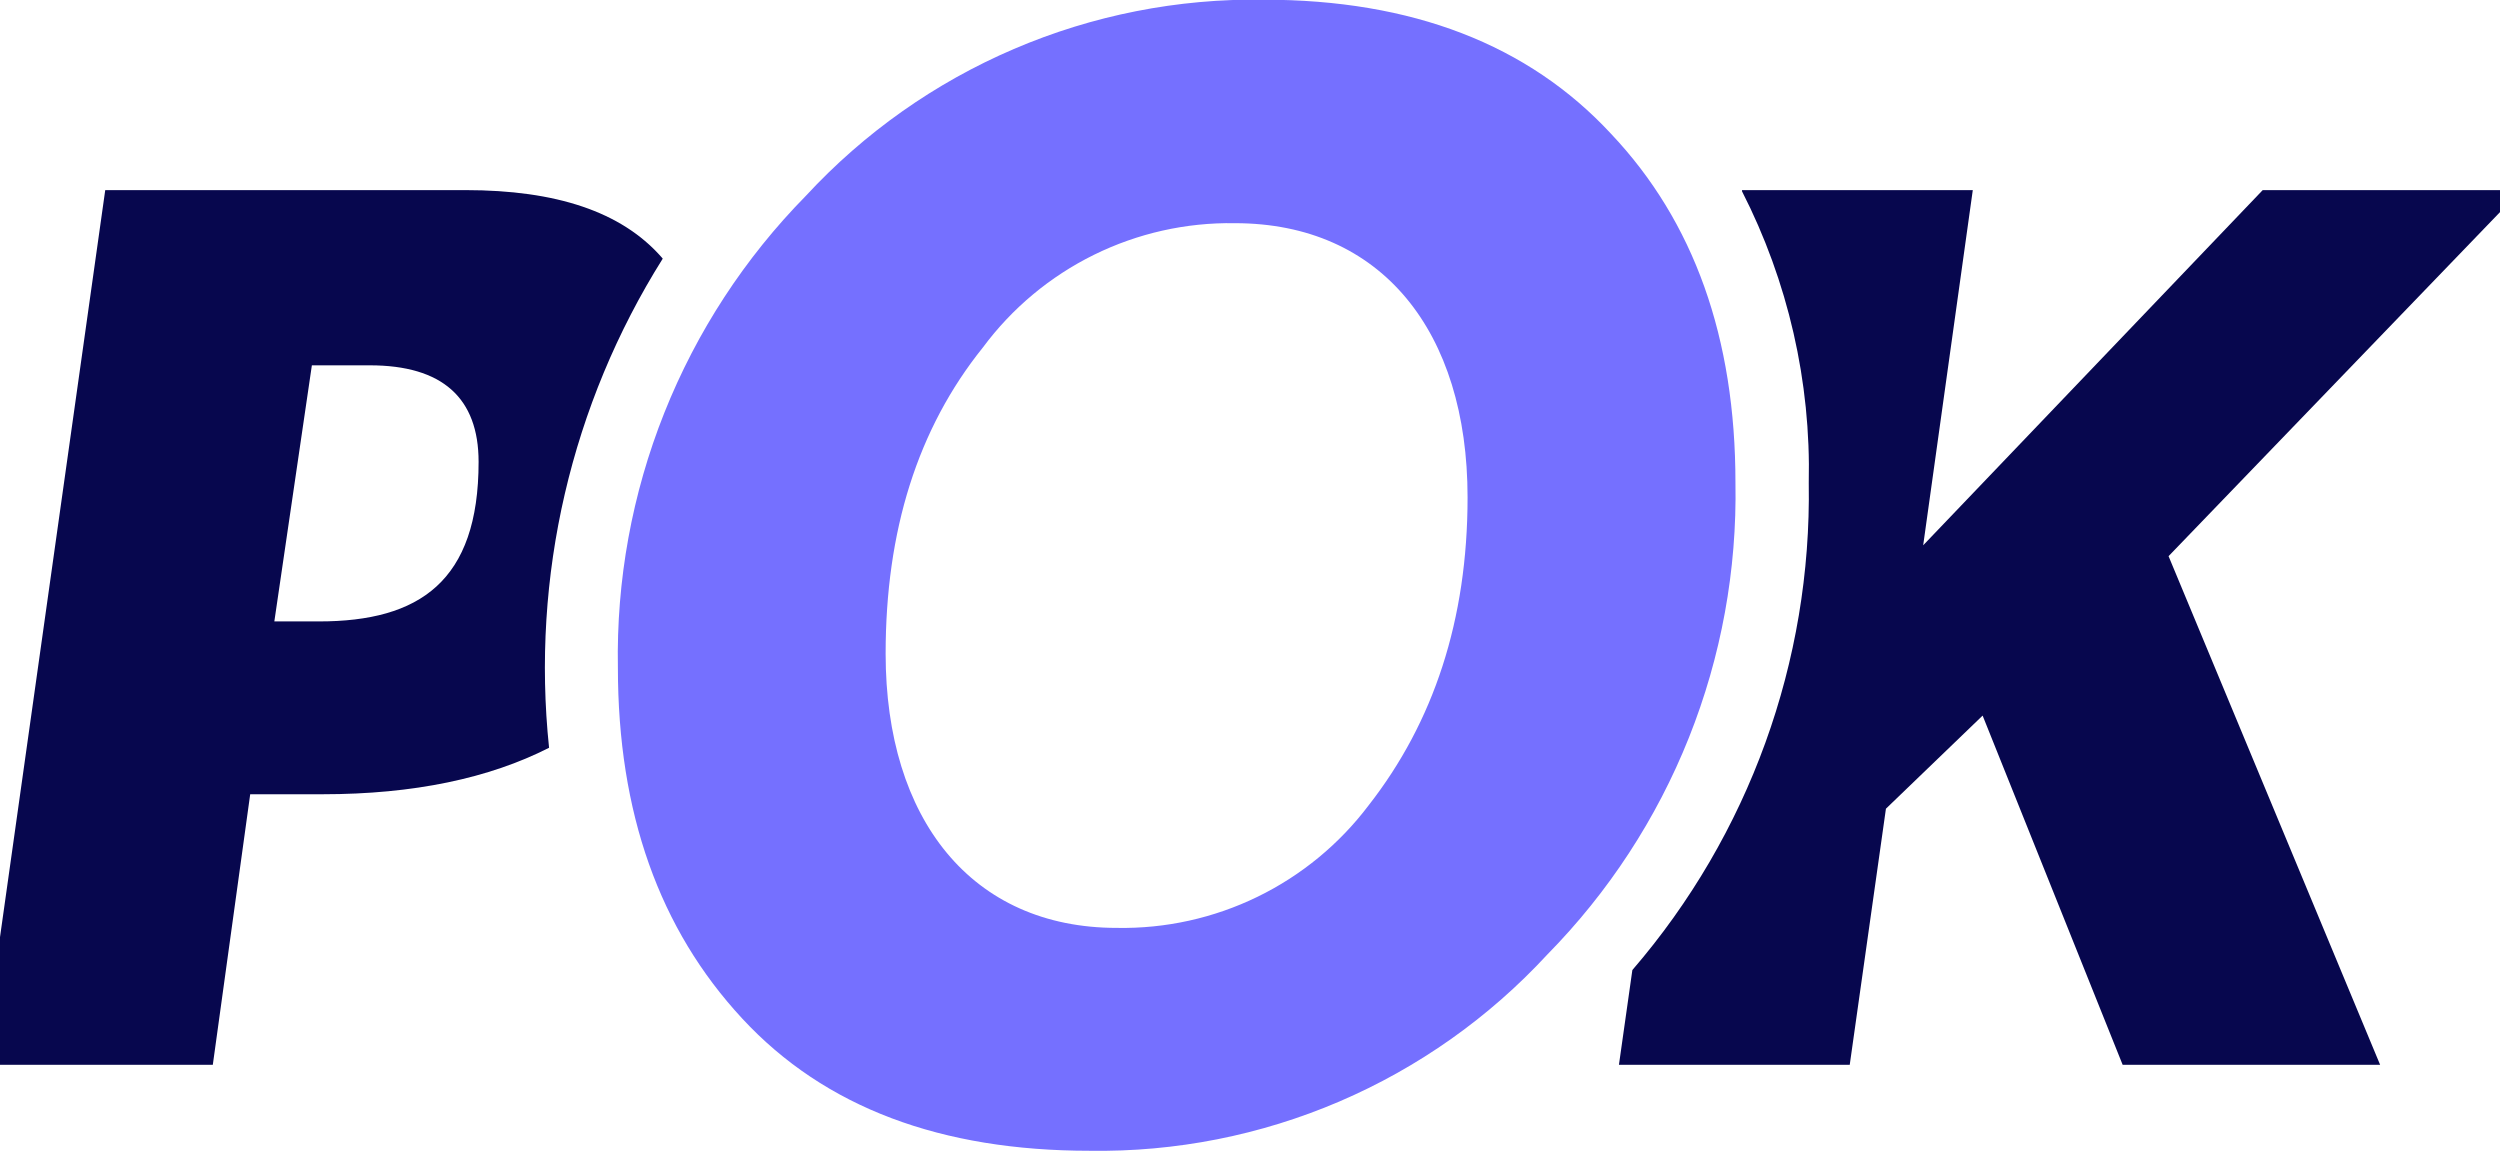 <svg width="139" height="64" viewBox="0 0 139 64" fill="none" xmlns="http://www.w3.org/2000/svg">
<g clip-path="url(#clip0_1885:46080)">
<path d="M36.848 14.381L36.749 14.265C34.537 11.78 30.95 10.57 25.872 10.57H5.851L-1 59.204H11.832L13.911 44.16H17.945C23.014 44.16 27.206 43.266 30.528 41.576C29.532 32.059 31.758 22.483 36.848 14.381ZM17.738 34.551H15.253L17.34 20.312H20.562C24.597 20.312 26.61 22.126 26.61 25.68C26.61 32.331 23.313 34.551 17.738 34.551Z" fill="#07074E"/>
<path d="M140.179 10.57H125.807L106.929 30.318L109.687 10.57H96.856V10.636C99.418 15.652 100.694 21.225 100.567 26.856C100.73 36.78 97.24 46.418 90.759 53.935L90.013 59.204H102.845L104.858 44.964L110.234 39.787L118.02 59.204H132.335L120.572 30.923L140.179 10.57Z" fill="#07074E"/>
<path d="M89.574 7.439C84.968 2.469 78.499 -0.017 70.257 -0.017C65.487 -0.088 60.756 0.845 56.372 2.724C51.987 4.602 48.047 7.383 44.809 10.885C41.409 14.342 38.733 18.444 36.938 22.948C35.143 27.453 34.265 32.271 34.355 37.119C34.355 45.188 36.658 51.657 41.264 56.627C45.869 61.598 52.347 63.983 60.589 63.983C65.359 64.056 70.089 63.122 74.473 61.242C78.856 59.362 82.794 56.579 86.029 53.074C89.43 49.617 92.108 45.516 93.904 41.011C95.701 36.506 96.58 31.688 96.491 26.839C96.491 18.782 94.185 12.315 89.574 7.439ZM76.105 44.765C74.475 46.928 72.355 48.674 69.921 49.86C67.486 51.047 64.805 51.64 62.097 51.591C54.029 51.591 49.241 45.56 49.241 36.341C49.241 29.515 51.014 23.84 54.65 19.318C56.268 17.136 58.383 15.372 60.819 14.17C63.255 12.969 65.942 12.365 68.658 12.409C76.809 12.409 81.597 18.431 81.597 27.651C81.597 34.477 79.708 40.151 76.105 44.765Z" fill="#7570FF"/>
</g>
<defs>
<clipPath id="clip0_1885:46080">
<rect width="141.171" height="64" fill="white" transform="translate(-1)"/>
</clipPath>
</defs>
</svg>
